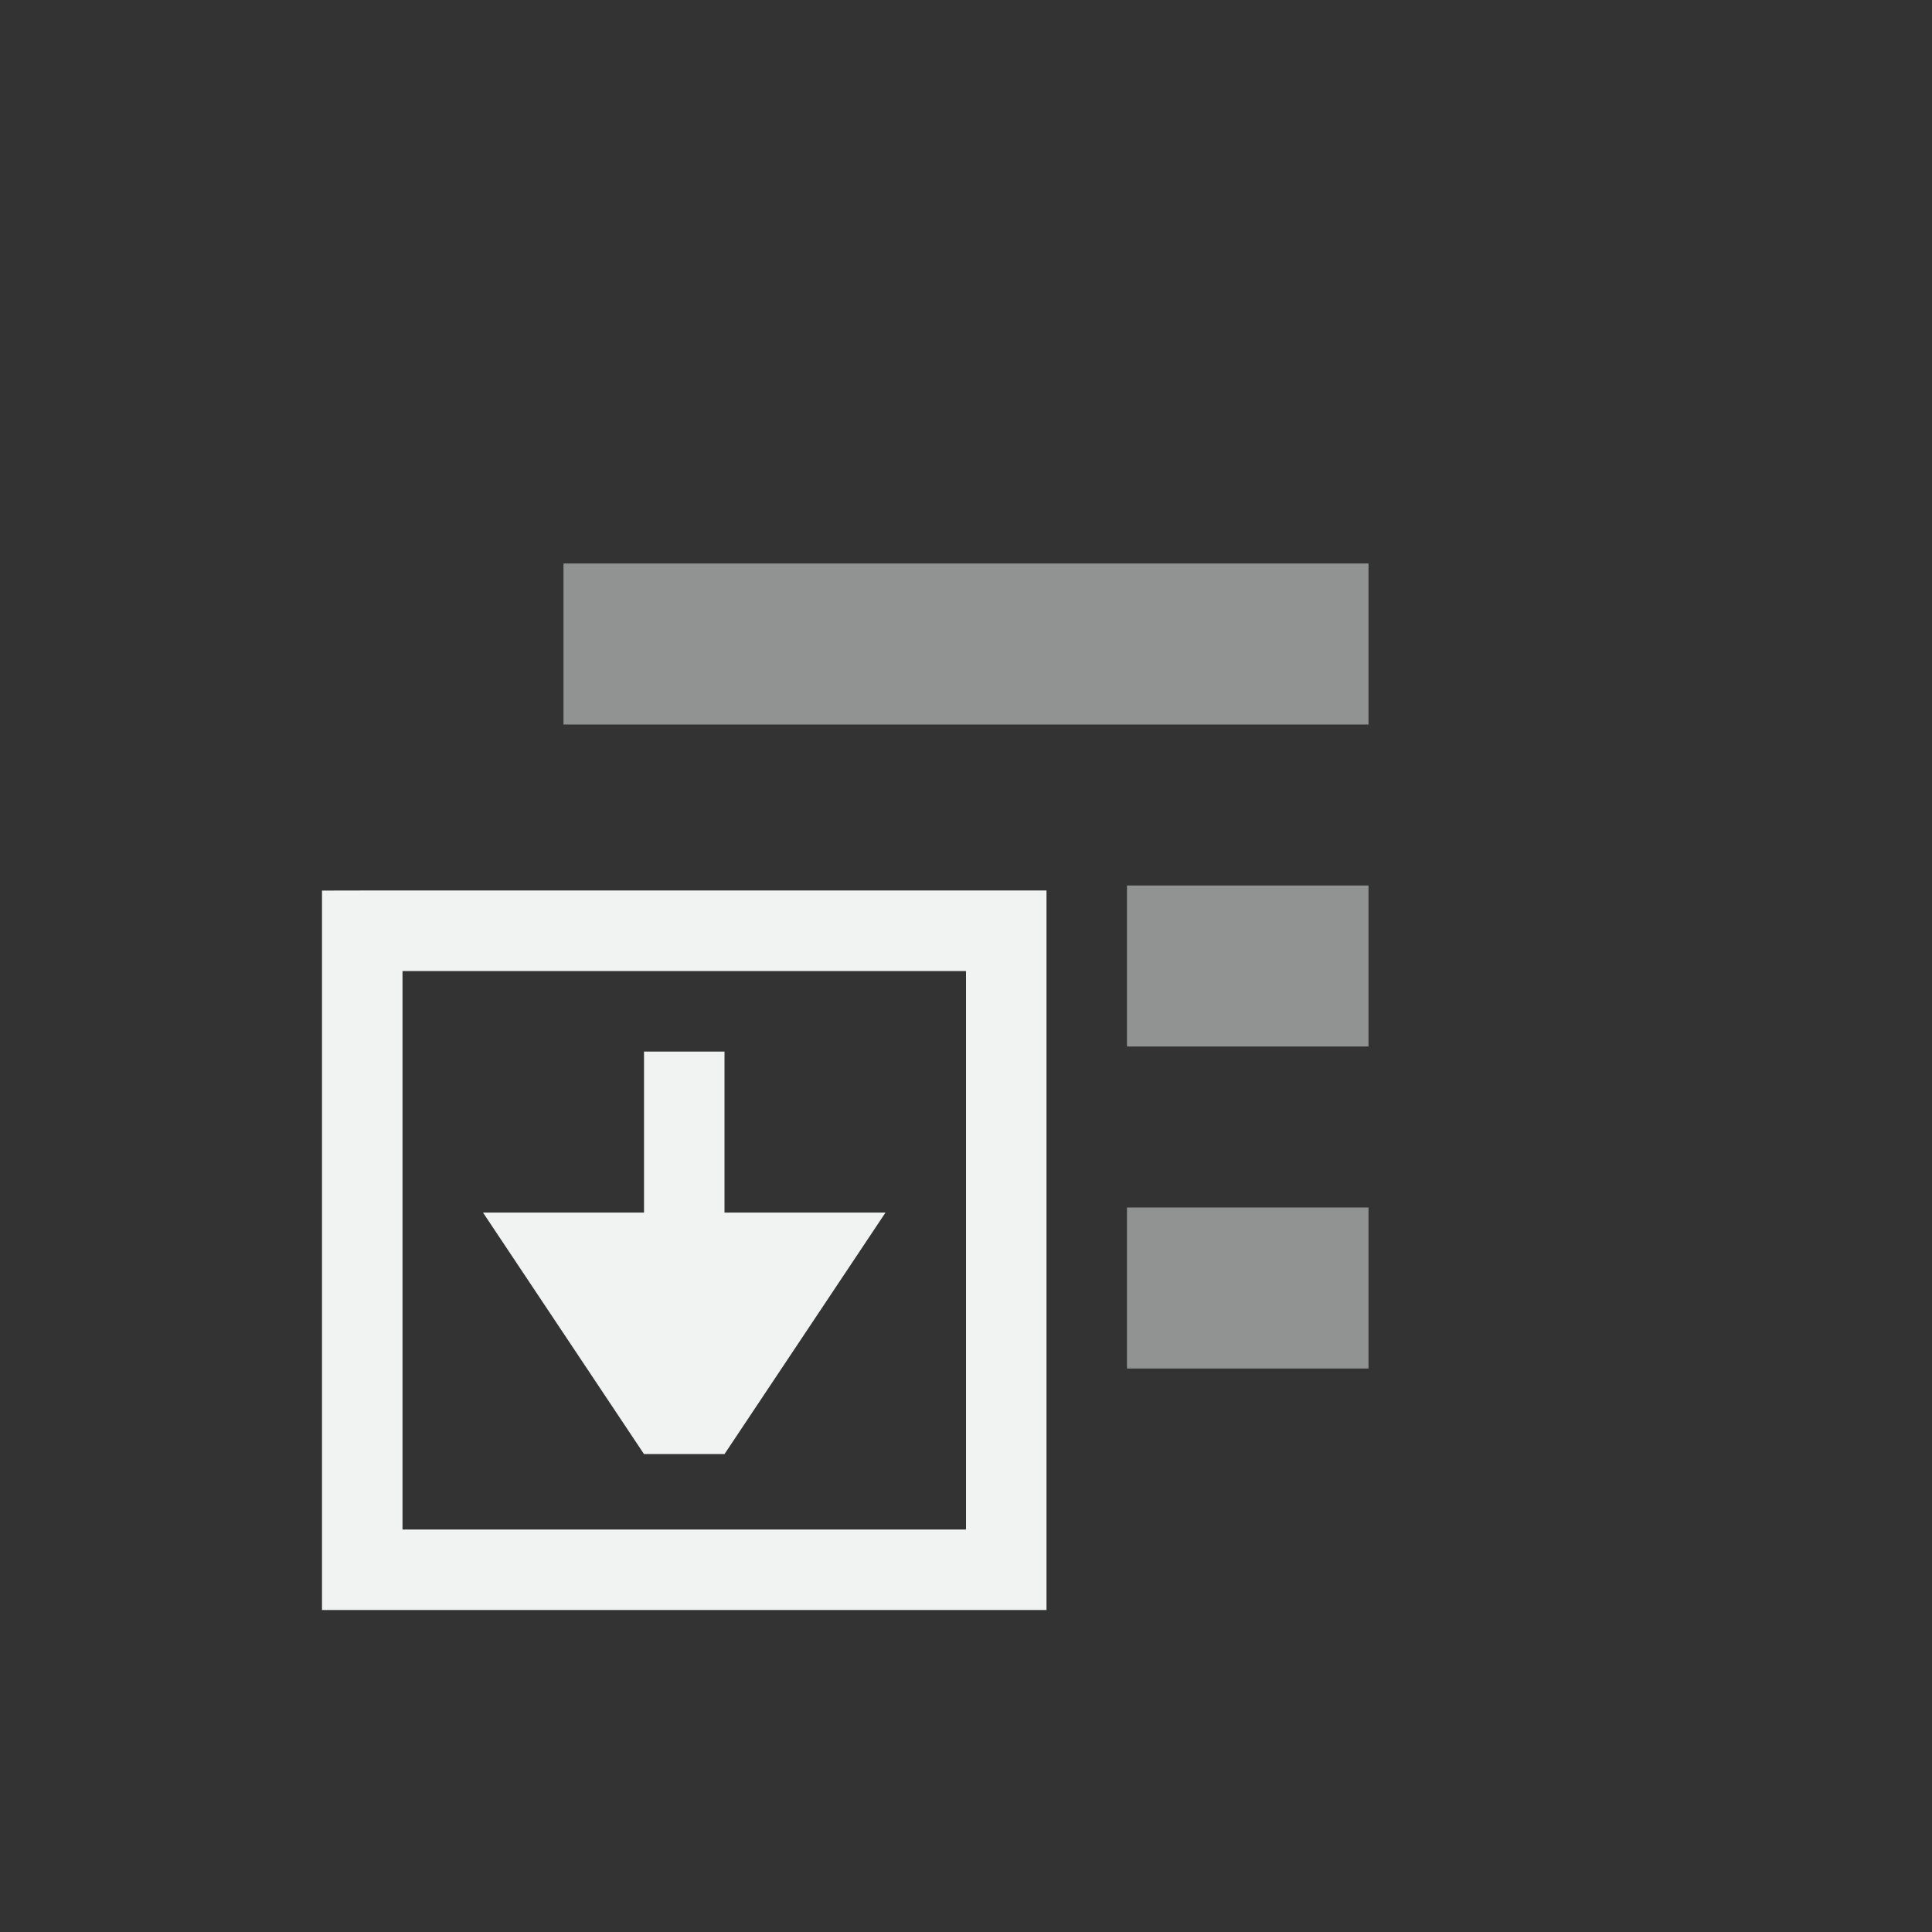 <?xml version="1.0" encoding="UTF-8" standalone="no"?>
<!--Part of Monotone: https://github.com/sixsixfive/Monotone, released under cc-by-sa_v4-->
<svg xmlns="http://www.w3.org/2000/svg" version="1.1" viewBox="-4 -4 24 24" width="48" height="48">
 <rect x="-4" y="-4" width="24" height="24" fill="#333333" stroke="none"/>
 <g fill="#f1f2f2">
  <path opacity=".5" d="m3 3h10v2h-10zm7 4h3v2h-3zm0 4h3v2h-3z" color="#f1f2f2" overflow="visible"/>
  <path style="color:#000000;text-decoration-line:none;text-transform:none;text-indent:0" font-weight="400" overflow="visible" d="m0 7.063v8.937h9v-8.938h-8.5zm1 1h7v6.937h-7z"/>
  <path d="m7 11.063-2 3h-1l-2-3h2v-2h1v2z"/>
 </g>
</svg>
